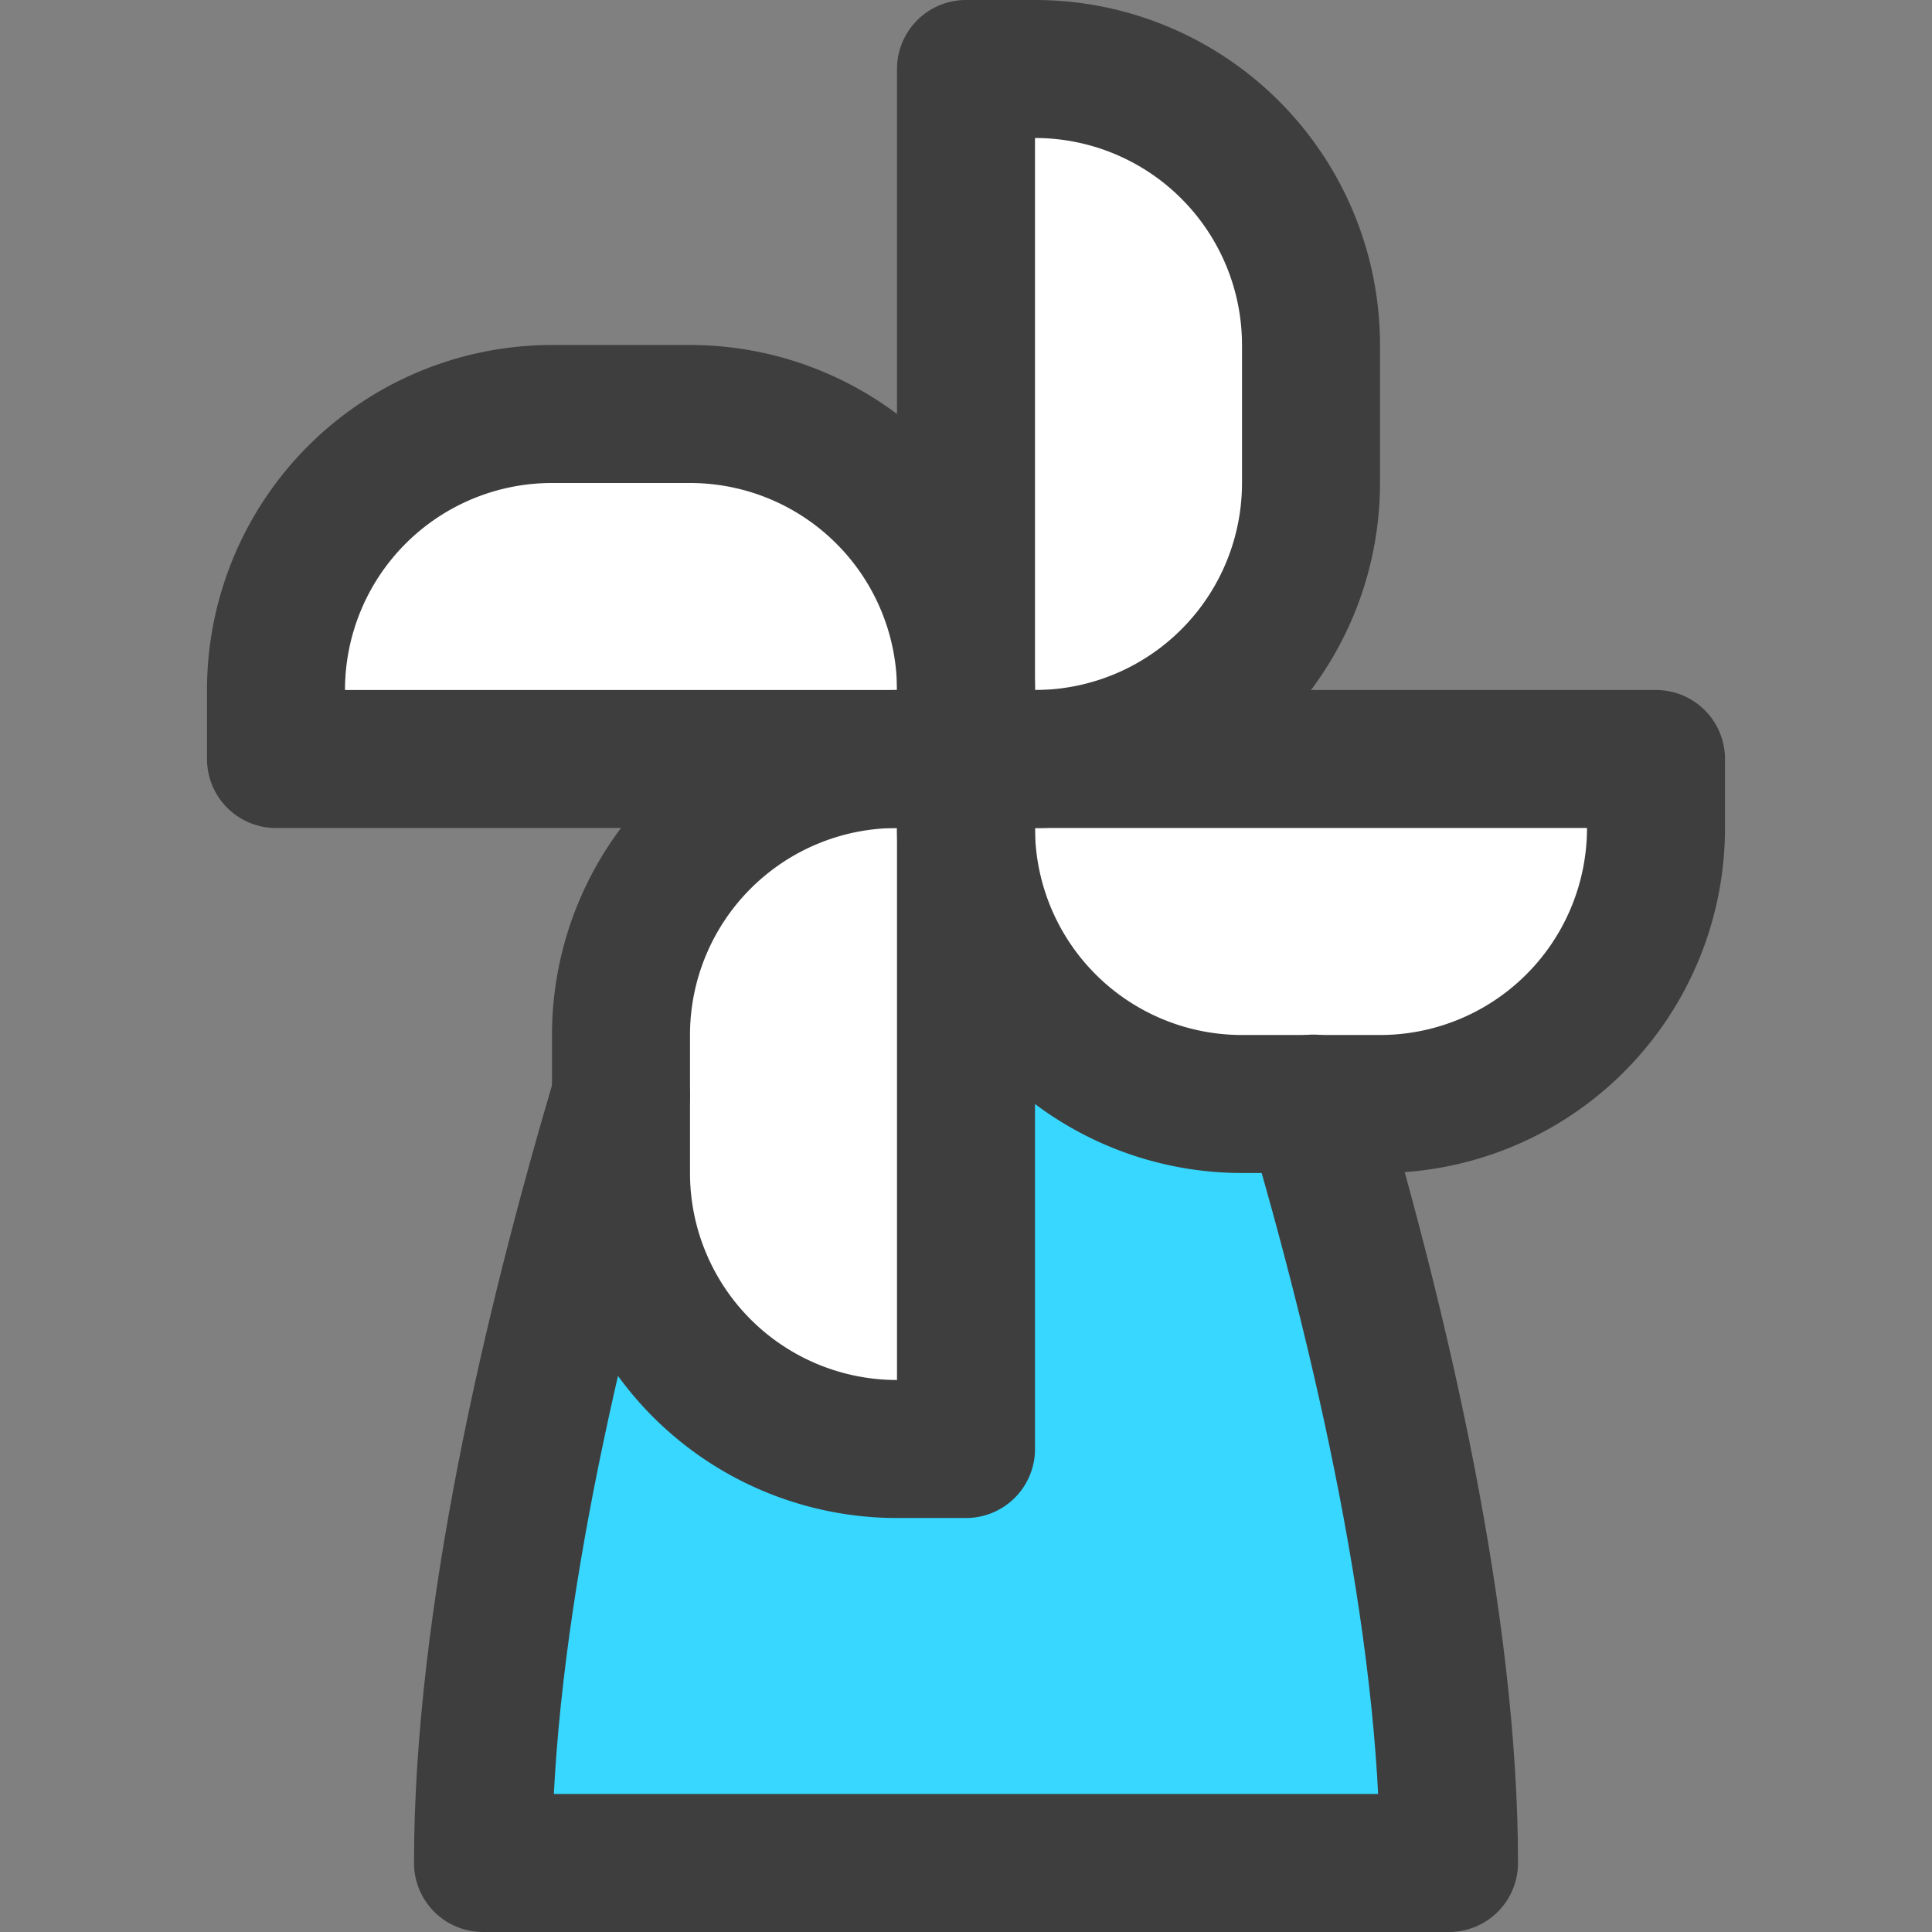 <svg xmlns="http://www.w3.org/2000/svg" fill="none" viewBox="0 0 14 14"><rect x="0" y="0" width="14" height="14" fill="#808080" stroke="none"/><g id="windmill"><path id="Vector 2238" fill="#37d7ff" d="M10.5 13.5h-7c0-3.5 2-8.5 2-8.5h3s2 5 2 8.5Z"></path><path id="Vector 2229" fill="#ffffff" d="M7 5.5v-5h.5a2 2 0 0 1 2 2v1a2 2 0 0 1-2 2H7Z"></path><path id="Vector 2230" fill="#ffffff" d="M4.5 8.5v-1a2 2 0 0 1 2-2H7v5h-.5a2 2 0 0 1-2-2Z"></path><path id="Vector 2233" fill="#ffffff" d="M12 5.5H7V6a2 2 0 0 0 2 2h1a2 2 0 0 0 2-2v-.5Z"></path><path id="Vector 2234" fill="#ffffff" d="M7 5v.5H2V5a2 2 0 0 1 2-2h1a2 2 0 0 1 2 2Z"></path><path id="Vector 2239" stroke="#3e3e3e" stroke-linecap="round" stroke-linejoin="round" d="M4.5 7.936c-.5 1.688-1 3.814-1 5.564h7c0-1.73-.488-3.825-.982-5.503"></path><path id="Vector 2240" stroke="#3e3e3e" stroke-linecap="round" stroke-linejoin="round" d="M7 5.5v-5h.5a2 2 0 0 1 2 2v1a2 2 0 0 1-2 2H7Z"></path><path id="Vector 2241" stroke="#3e3e3e" stroke-linecap="round" stroke-linejoin="round" d="M4.5 8.5v-1a2 2 0 0 1 2-2H7v5h-.5a2 2 0 0 1-2-2Z"></path><path id="Vector 2242" stroke="#3e3e3e" stroke-linecap="round" stroke-linejoin="round" d="M12 5.5H7V6a2 2 0 0 0 2 2h1a2 2 0 0 0 2-2v-.5Z"></path><path id="Vector 2243" stroke="#3e3e3e" stroke-linecap="round" stroke-linejoin="round" d="M7 5v.5H2V5a2 2 0 0 1 2-2h1a2 2 0 0 1 2 2Z"></path></g></svg>